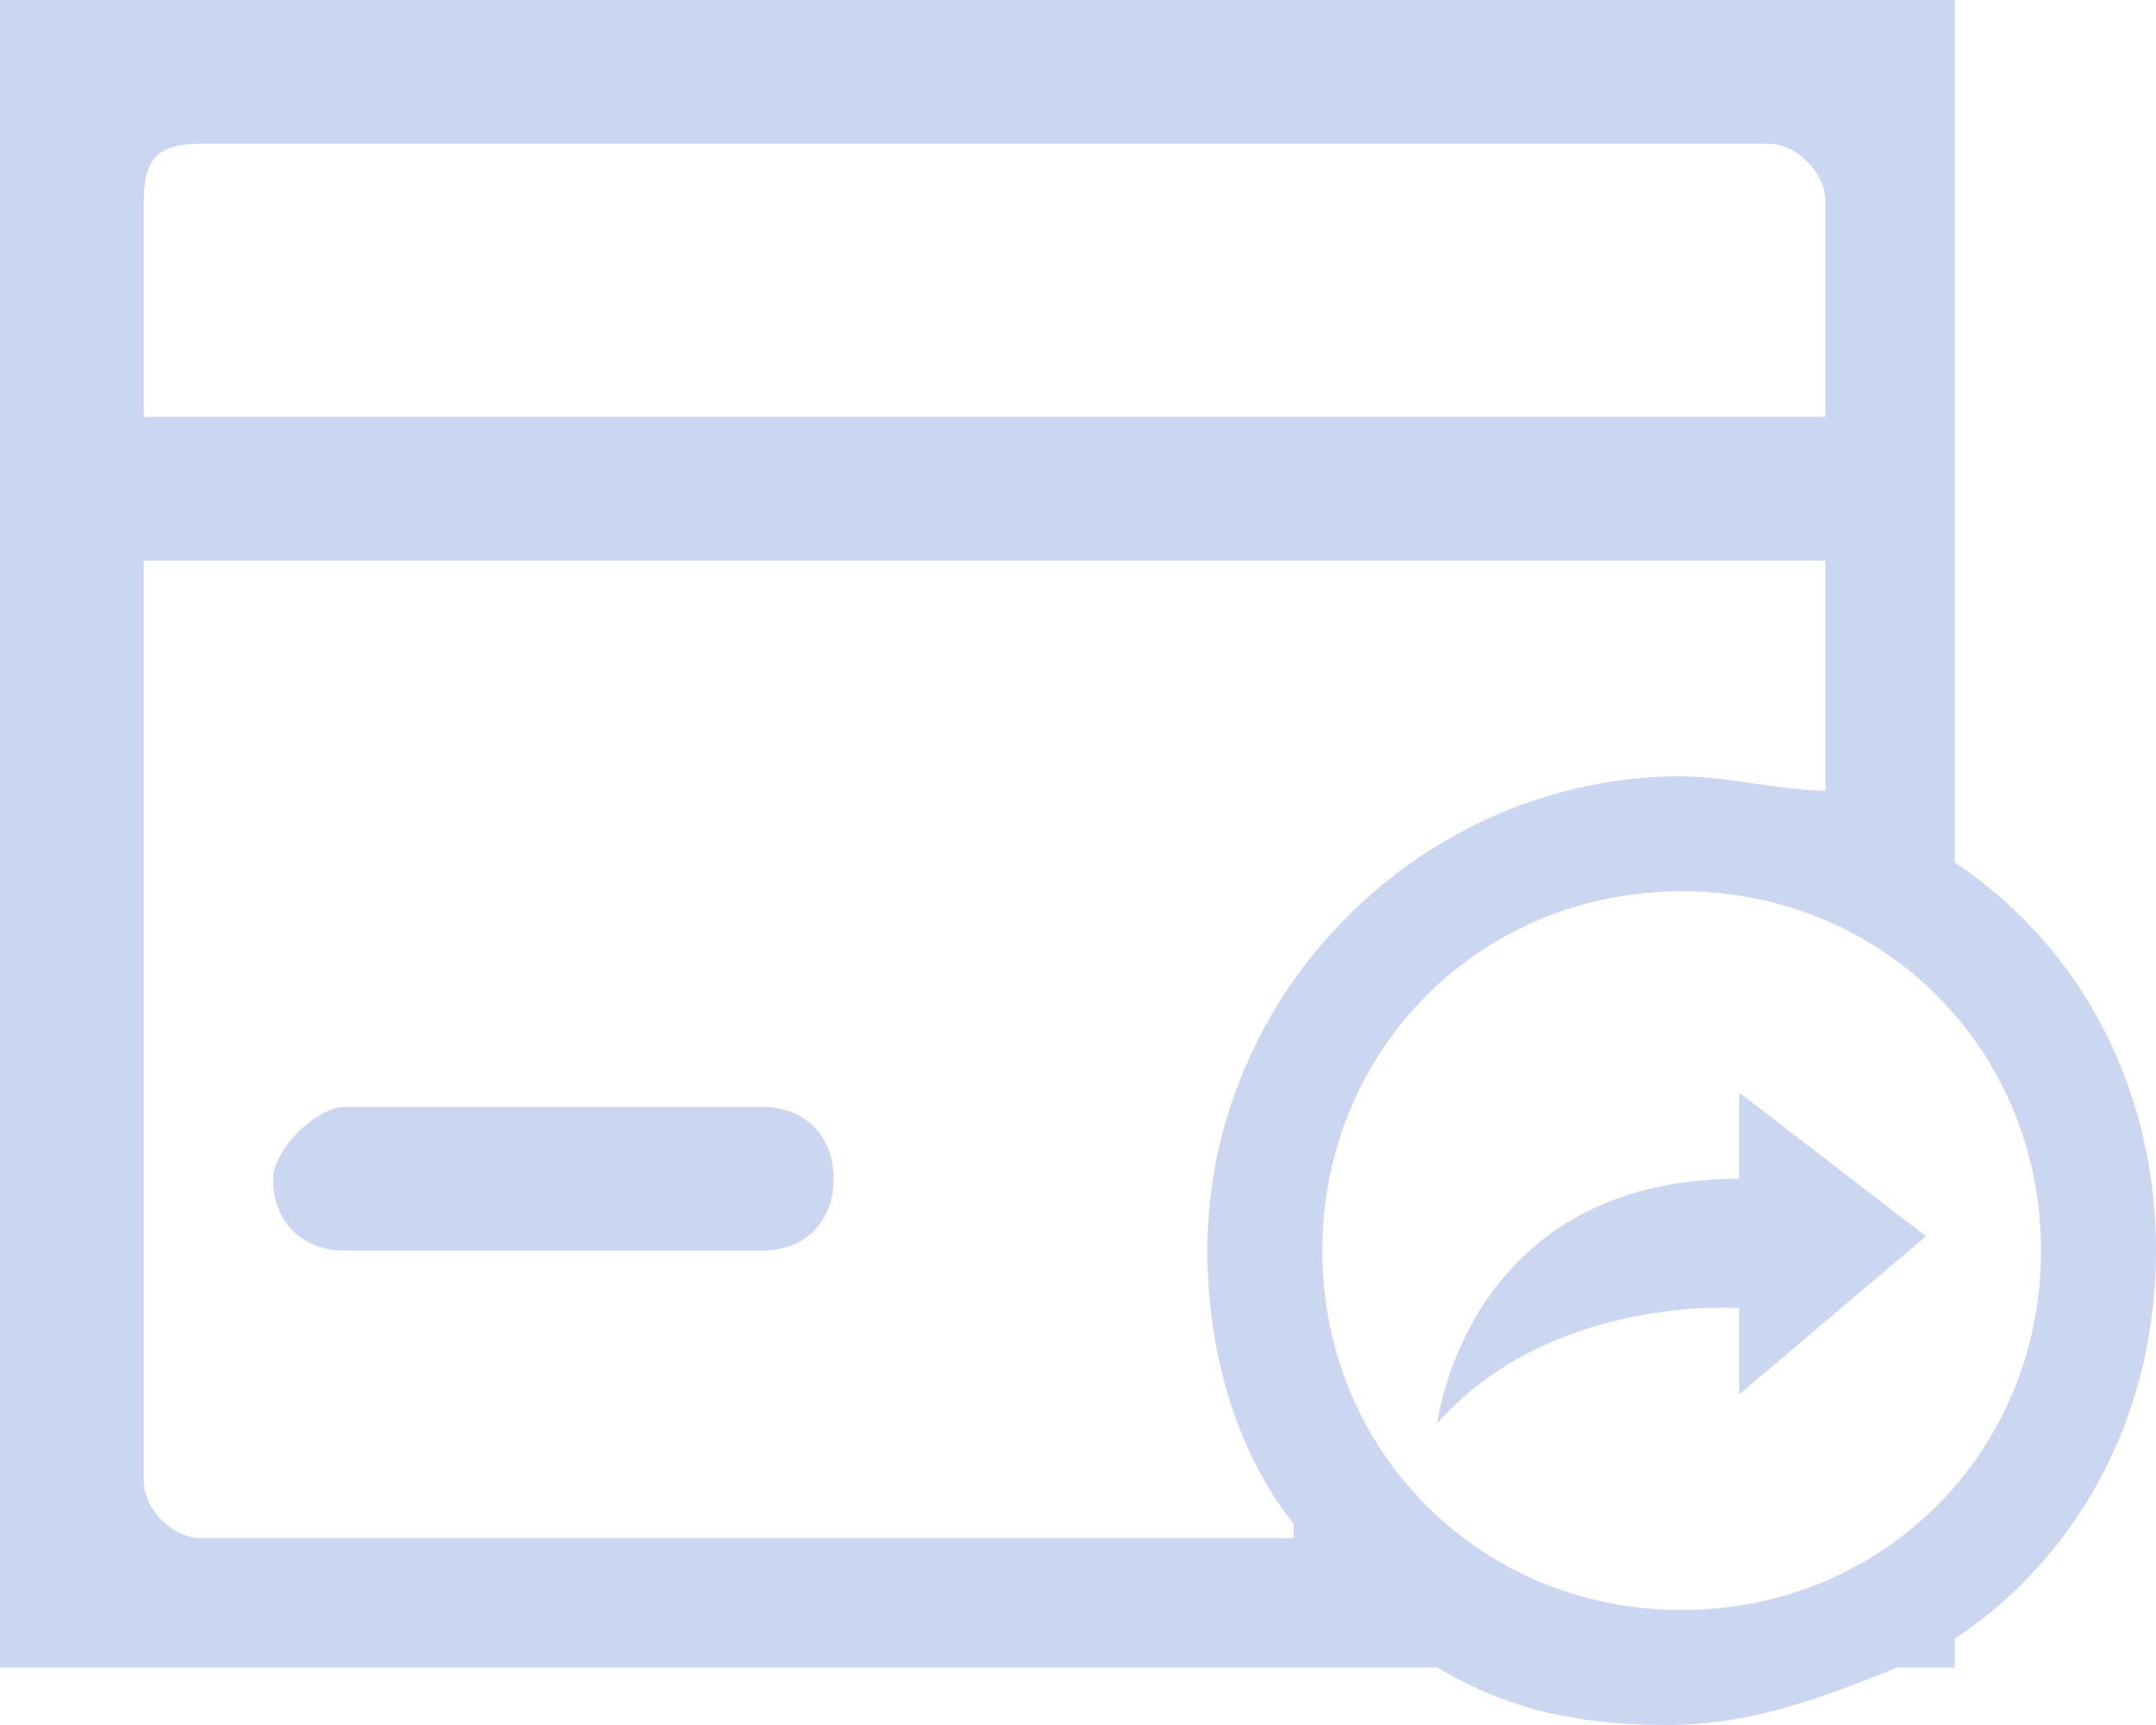 <?xml version="1.0" encoding="utf-8"?>
<!-- Generator: Adobe Illustrator 21.1.0, SVG Export Plug-In . SVG Version: 6.00 Build 0)  -->
<svg version="1.1" id="图层_1" xmlns="http://www.w3.org/2000/svg" xmlns:xlink="http://www.w3.org/1999/xlink" x="0px" y="0px"
	 viewBox="0 0 15 12" style="enable-background:new 0 0 15 12;" xml:space="preserve">
<style type="text/css">
	.st0{fill:#CBD7F0;}
</style>
<g id="Page-1">
	<g id="Artboard" transform="translate(-1077, -572)">
		<g id="账户下拉-copy" transform="translate(1053, 452)">
			<g id="提现" transform="translate(24, 118)">
				<g id="Combined-Shape" transform="translate(0, 2)">
					<path class="st0" d="M13.6,11.4v0.2h-0.4c-0.5,0.2-1,0.4-1.6,0.4s-1.1-0.1-1.6-0.4H0V0h13.6v1V6C14.5,6.6,15,7.6,15,8.7
						S14.5,10.8,13.6,11.4z M9,10.6c-0.4-0.5-0.6-1.2-0.6-1.9c0-1.8,1.5-3.3,3.3-3.3c0.3,0,0.7,0.1,1,0.1V1.4c0-0.2-0.2-0.4-0.4-0.4
						H1.4C1.1,1,1,1.1,1,1.4v8.9c0,0.2,0.2,0.4,0.4,0.4H9z M1,2.9h11.7v1H1V2.9z M1,3.9v-1V3.9z M12.7,2.9v1V2.9z M2.4,7.7h2.9
						c0.3,0,0.5,0.2,0.5,0.5c0,0.3-0.2,0.5-0.5,0.5H2.4c-0.3,0-0.5-0.2-0.5-0.5C1.9,8,2.2,7.7,2.4,7.7z M11.7,11.2
						c1.4,0,2.5-1.1,2.5-2.5s-1.1-2.5-2.5-2.5S9.2,7.3,9.2,8.7S10.3,11.2,11.7,11.2z M13.4,8.6l-1.3,1.1V9.1c0,0-1.3-0.1-2.1,0.8
						c0,0,0.2-1.7,2.1-1.7V7.6L13.4,8.6z"/>
				</g>
			</g>
		</g>
	</g>
</g>
</svg>
